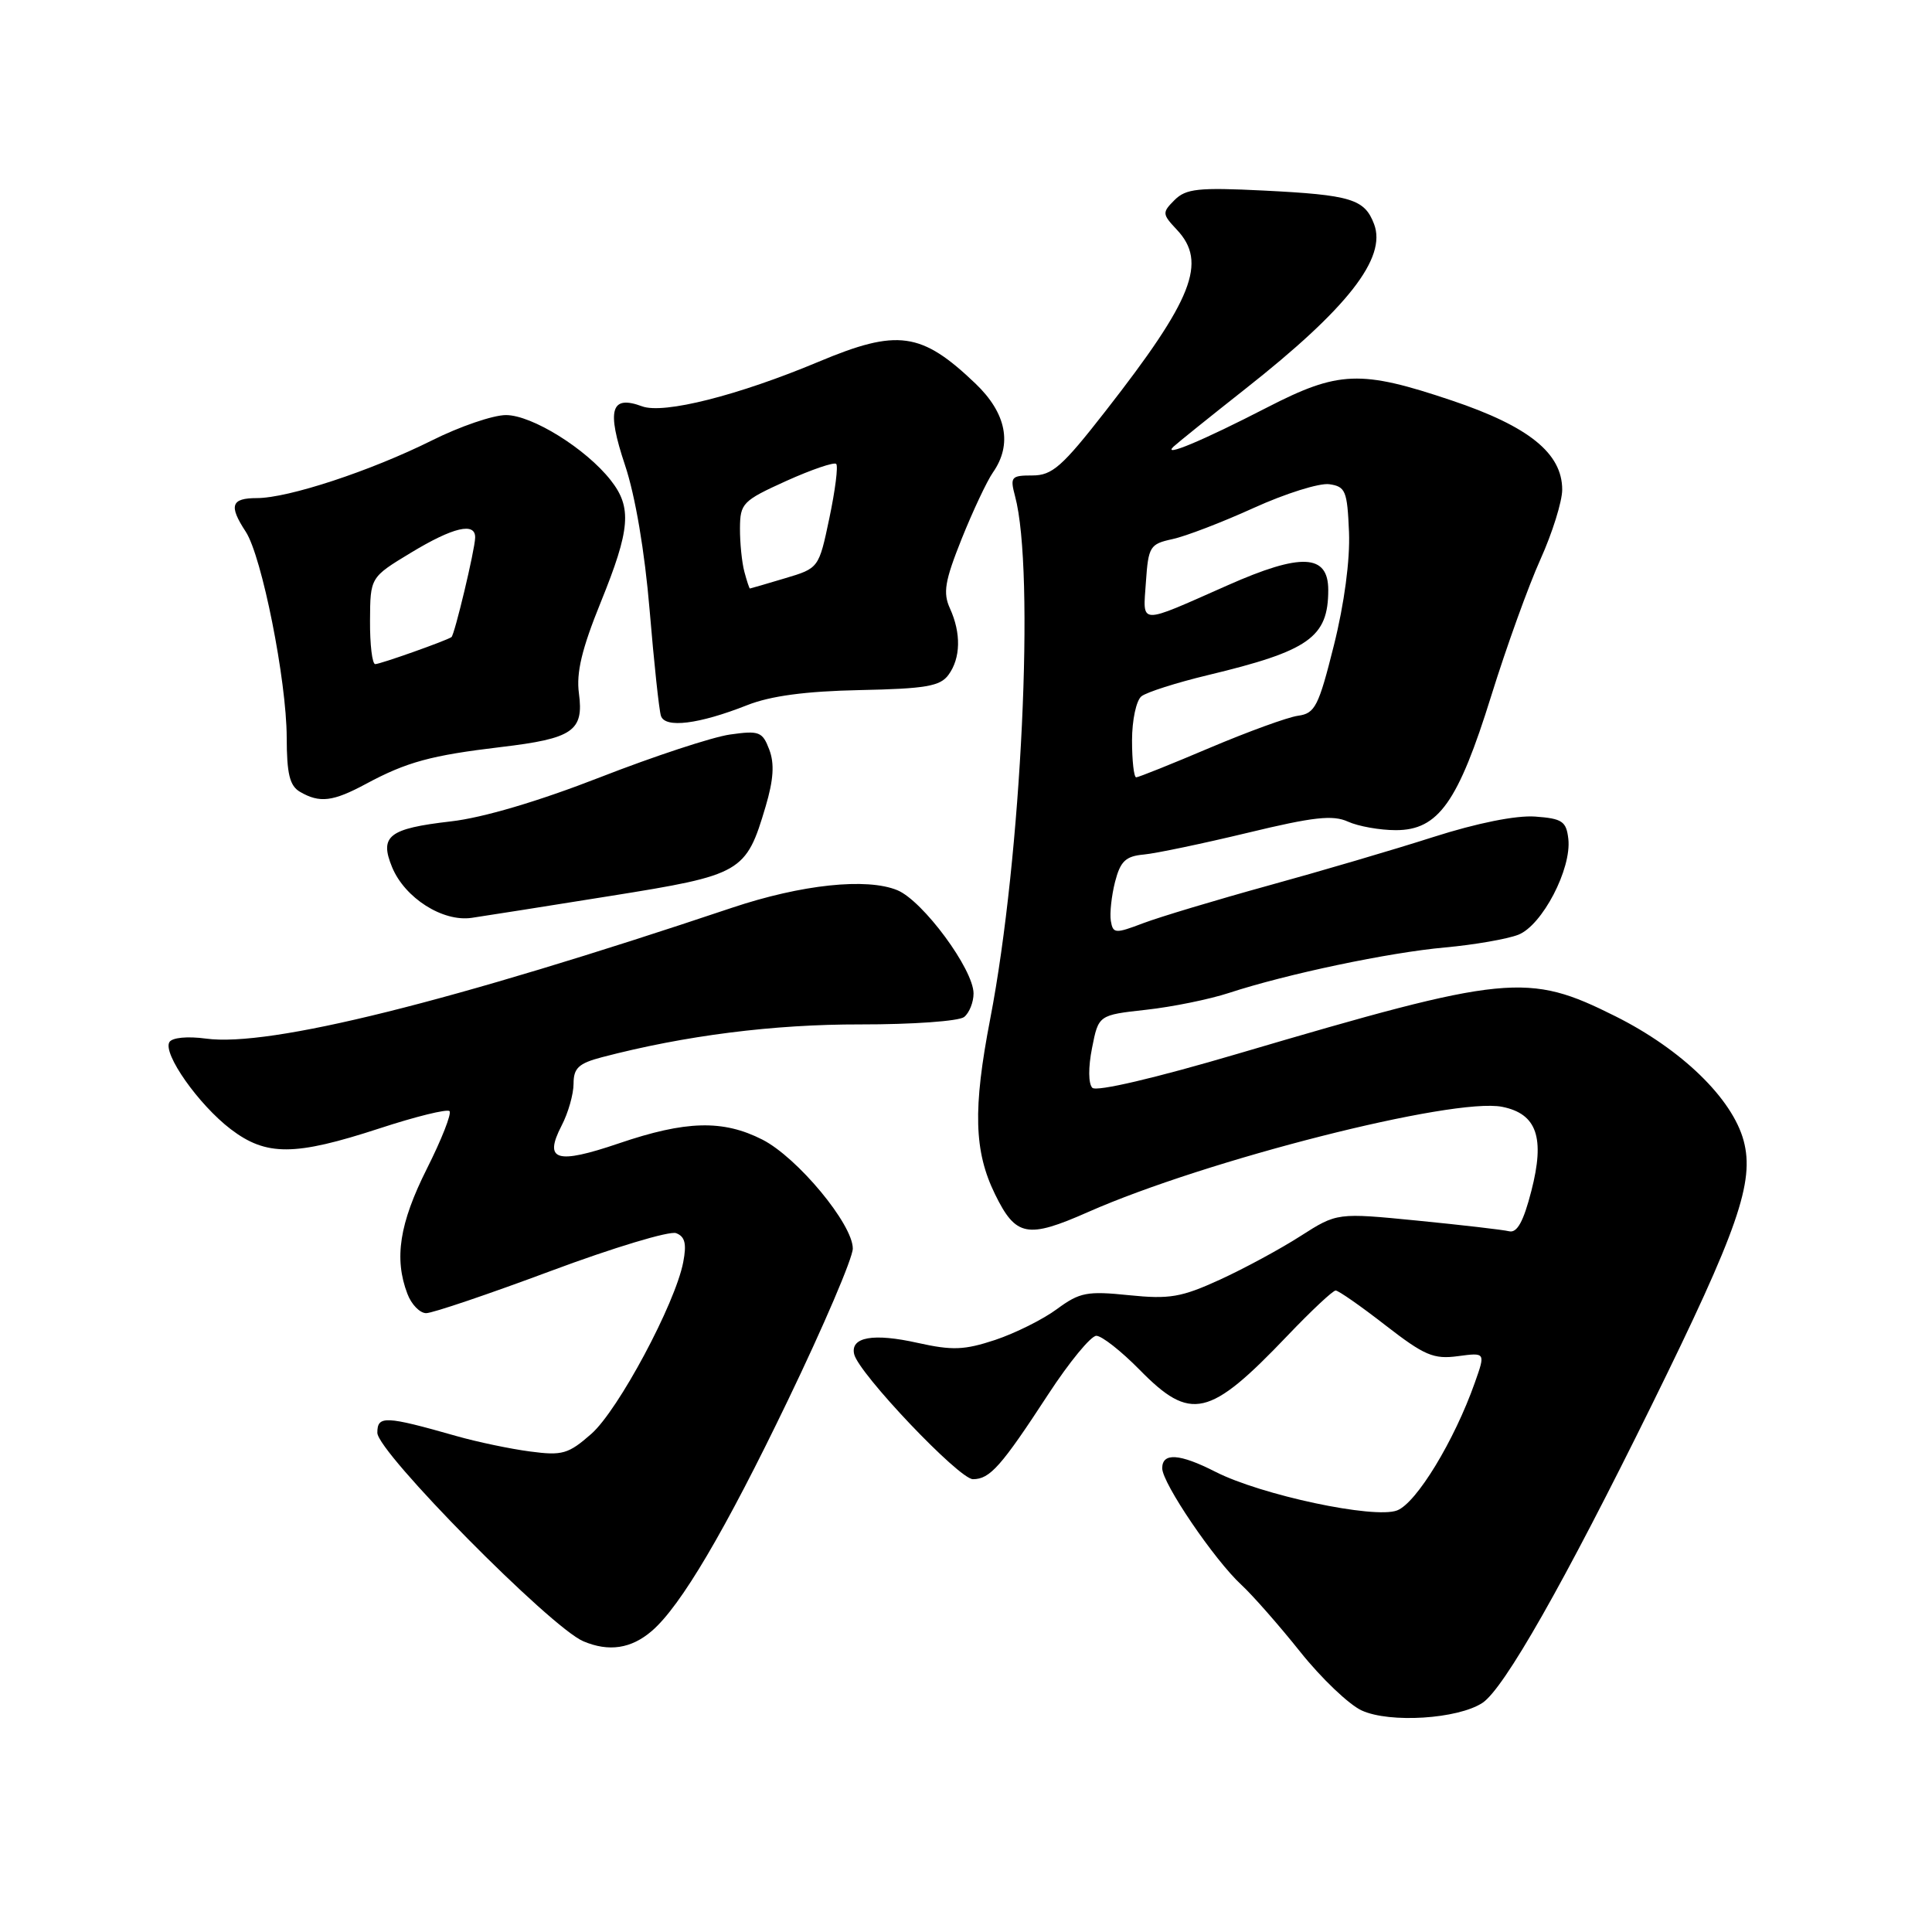 <?xml version="1.0" encoding="UTF-8" standalone="no"?>
<!DOCTYPE svg PUBLIC "-//W3C//DTD SVG 1.1//EN" "http://www.w3.org/Graphics/SVG/1.1/DTD/svg11.dtd" >
<svg xmlns="http://www.w3.org/2000/svg" xmlns:xlink="http://www.w3.org/1999/xlink" version="1.1" viewBox="0 0 256 256">
 <g >
 <path fill="currentColor"
d=" M 196.43 225.64 C 199.28 223.77 207.22 209.81 218.87 186.16 C 230.29 162.97 232.51 156.60 231.04 151.14 C 229.53 145.56 222.84 139.06 214.07 134.67 C 202.40 128.83 199.74 129.10 164.07 139.61 C 153.06 142.86 145.28 144.68 144.74 144.14 C 144.21 143.61 144.19 141.43 144.70 138.87 C 145.56 134.50 145.56 134.50 151.87 133.80 C 155.34 133.42 160.28 132.41 162.84 131.57 C 170.50 129.06 184.03 126.21 191.50 125.54 C 195.35 125.19 199.71 124.43 201.18 123.86 C 204.35 122.62 208.27 115.11 207.81 111.14 C 207.54 108.83 207.00 108.46 203.42 108.20 C 200.89 108.02 195.74 109.05 189.92 110.91 C 184.74 112.57 174.88 115.47 168.00 117.36 C 161.12 119.26 153.70 121.49 151.50 122.32 C 147.76 123.74 147.48 123.72 147.19 122.02 C 147.03 121.03 147.28 118.70 147.75 116.85 C 148.46 114.11 149.15 113.45 151.56 113.23 C 153.18 113.08 159.37 111.78 165.32 110.35 C 174.04 108.24 176.61 107.96 178.61 108.87 C 179.98 109.49 182.83 110.00 184.96 110.00 C 190.59 110.00 193.21 106.31 197.60 92.19 C 199.60 85.76 202.53 77.63 204.12 74.11 C 205.70 70.60 207.00 66.44 207.00 64.88 C 207.00 60.07 202.58 56.50 192.38 53.07 C 180.28 49.00 177.38 49.11 167.86 54.01 C 159.34 58.40 153.93 60.66 155.50 59.18 C 156.05 58.67 160.32 55.23 165.00 51.54 C 178.56 40.86 183.78 34.18 182.07 29.69 C 180.81 26.37 179.03 25.83 167.44 25.25 C 158.78 24.82 157.15 25.00 155.64 26.50 C 153.97 28.17 153.99 28.36 155.94 30.44 C 160.00 34.75 158.07 39.64 146.48 54.48 C 140.74 61.84 139.42 63.00 136.80 63.00 C 133.98 63.00 133.82 63.19 134.50 65.75 C 137.16 75.64 135.36 113.52 131.21 135.00 C 128.90 146.96 129.06 152.56 131.85 158.25 C 134.60 163.87 136.13 164.16 144.18 160.60 C 159.79 153.70 192.58 145.37 199.05 146.66 C 203.64 147.58 204.74 150.73 202.91 157.81 C 201.87 161.87 201.02 163.40 199.97 163.15 C 199.16 162.95 193.70 162.32 187.83 161.74 C 177.17 160.69 177.17 160.69 172.33 163.78 C 169.67 165.49 164.86 168.09 161.63 169.57 C 156.53 171.90 154.97 172.17 149.59 171.62 C 144.04 171.05 143.07 171.24 140.05 173.46 C 138.20 174.83 134.52 176.66 131.86 177.55 C 127.77 178.90 126.20 178.96 121.60 177.94 C 115.72 176.62 112.66 177.16 113.18 179.43 C 113.75 181.96 127.08 196.00 128.92 196.00 C 131.17 196.00 132.66 194.31 138.90 184.75 C 141.68 180.49 144.55 177.00 145.27 177.00 C 145.99 177.00 148.57 179.03 151.00 181.50 C 157.78 188.41 160.23 187.85 170.60 176.98 C 173.74 173.69 176.61 171.00 176.98 171.00 C 177.35 171.00 180.32 173.07 183.57 175.60 C 188.74 179.61 189.96 180.13 193.17 179.70 C 196.84 179.21 196.84 179.21 195.43 183.19 C 192.71 190.90 187.68 199.17 185.12 200.14 C 182.09 201.30 167.07 198.10 161.03 195.01 C 156.30 192.60 154.00 192.45 154.00 194.55 C 154.00 196.52 160.91 206.70 164.49 210.00 C 165.98 211.38 169.49 215.37 172.29 218.88 C 175.08 222.38 178.75 225.88 180.44 226.65 C 184.16 228.35 193.17 227.78 196.43 225.64 Z  M 86.37 216.11 C 90.20 212.82 96.08 202.84 104.42 185.51 C 109.14 175.71 113.00 166.68 113.00 165.44 C 113.00 162.21 105.68 153.39 101.03 151.01 C 95.80 148.35 90.90 148.47 81.98 151.51 C 73.71 154.32 72.02 153.80 74.41 149.16 C 75.29 147.48 76.00 144.97 76.00 143.59 C 76.00 141.53 76.67 140.90 79.75 140.09 C 90.74 137.21 102.48 135.72 114.00 135.74 C 120.88 135.75 127.06 135.31 127.75 134.76 C 128.44 134.21 129.00 132.80 129.00 131.64 C 129.00 128.45 122.30 119.37 118.91 117.96 C 114.85 116.28 106.20 117.20 97.00 120.28 C 59.68 132.80 35.70 138.77 27.29 137.62 C 24.84 137.29 22.82 137.48 22.45 138.08 C 21.53 139.58 26.31 146.37 30.57 149.62 C 35.28 153.21 39.04 153.19 50.25 149.53 C 55.06 147.95 59.25 146.92 59.56 147.23 C 59.87 147.54 58.52 150.98 56.56 154.87 C 52.93 162.10 52.20 166.76 53.98 171.43 C 54.51 172.85 55.64 174.00 56.47 174.00 C 57.31 174.00 64.75 171.48 73.01 168.40 C 81.27 165.32 88.73 163.07 89.59 163.40 C 90.77 163.85 91.00 164.81 90.53 167.25 C 89.47 172.76 81.92 186.86 78.36 189.99 C 75.31 192.67 74.51 192.90 70.24 192.33 C 67.63 191.99 63.25 191.07 60.50 190.29 C 51.01 187.59 50.00 187.55 50.00 189.85 C 50.00 192.41 72.97 215.66 77.30 217.48 C 80.68 218.91 83.64 218.46 86.37 216.11 Z  M 80.94 118.71 C 98.32 115.93 98.85 115.63 101.45 106.86 C 102.50 103.31 102.64 101.18 101.93 99.32 C 101.03 96.95 100.60 96.78 96.72 97.33 C 94.40 97.66 86.65 100.21 79.50 103.00 C 71.34 106.18 63.98 108.36 59.74 108.84 C 51.50 109.79 50.25 110.77 51.96 114.92 C 53.65 118.99 58.66 122.18 62.50 121.62 C 64.15 121.38 72.45 120.07 80.94 118.71 Z  M 48.51 103.86 C 53.91 100.96 57.13 100.09 66.36 98.99 C 75.92 97.86 77.38 96.86 76.71 91.87 C 76.34 89.13 77.10 85.97 79.59 79.83 C 83.53 70.12 83.76 67.24 80.92 63.63 C 77.64 59.45 70.48 55.00 67.04 55.00 C 65.34 55.00 60.92 56.51 57.23 58.36 C 49.12 62.40 38.21 66.00 34.04 66.00 C 30.62 66.00 30.29 66.99 32.56 70.45 C 34.70 73.72 37.97 90.14 37.99 97.70 C 38.00 102.54 38.38 104.12 39.75 104.92 C 42.36 106.44 44.11 106.23 48.51 103.86 Z  M 99.00 93.44 C 102.11 92.21 106.73 91.59 113.93 91.44 C 122.67 91.26 124.58 90.93 125.68 89.42 C 127.30 87.21 127.37 83.90 125.87 80.61 C 124.93 78.55 125.19 76.99 127.43 71.39 C 128.92 67.68 130.78 63.73 131.57 62.60 C 134.17 58.88 133.36 54.75 129.25 50.82 C 122.09 43.98 118.94 43.54 108.48 47.93 C 97.82 52.40 87.94 54.90 85.08 53.84 C 80.93 52.30 80.36 54.26 82.81 61.61 C 84.18 65.69 85.43 73.08 86.08 80.86 C 86.66 87.81 87.33 94.11 87.58 94.86 C 88.12 96.52 92.59 95.97 99.00 93.44 Z  M 150.00 98.12 C 150.00 95.41 150.56 92.81 151.25 92.26 C 151.94 91.72 155.88 90.46 160.00 89.47 C 173.47 86.24 176.00 84.46 176.00 78.17 C 176.00 73.40 172.42 73.23 162.68 77.55 C 150.69 82.85 151.45 82.88 151.84 77.11 C 152.16 72.42 152.38 72.08 155.34 71.44 C 157.08 71.07 161.93 69.21 166.13 67.30 C 170.33 65.39 174.83 63.98 176.13 64.16 C 178.29 64.47 178.52 65.03 178.75 70.50 C 178.90 74.18 178.13 79.99 176.75 85.50 C 174.72 93.61 174.25 94.53 172.00 94.84 C 170.62 95.03 165.36 96.95 160.30 99.09 C 155.24 101.24 150.85 103.00 150.55 103.00 C 150.25 103.00 150.00 100.81 150.00 98.12 Z  M 49.03 82.25 C 49.06 76.50 49.06 76.50 54.43 73.25 C 60.06 69.84 63.02 69.15 62.96 71.25 C 62.92 72.88 60.23 84.13 59.82 84.42 C 59.13 84.90 50.39 88.00 49.72 88.00 C 49.32 88.00 49.01 85.41 49.03 82.25 Z  M 98.63 75.75 C 98.30 74.51 98.04 71.92 98.05 70.00 C 98.07 66.69 98.40 66.35 104.18 63.73 C 107.55 62.21 110.53 61.20 110.80 61.47 C 111.08 61.75 110.67 64.97 109.90 68.63 C 108.50 75.29 108.50 75.29 104.00 76.63 C 101.53 77.37 99.44 77.98 99.37 77.98 C 99.29 77.99 98.96 76.99 98.63 75.75 Z "/>
</g>
</svg>